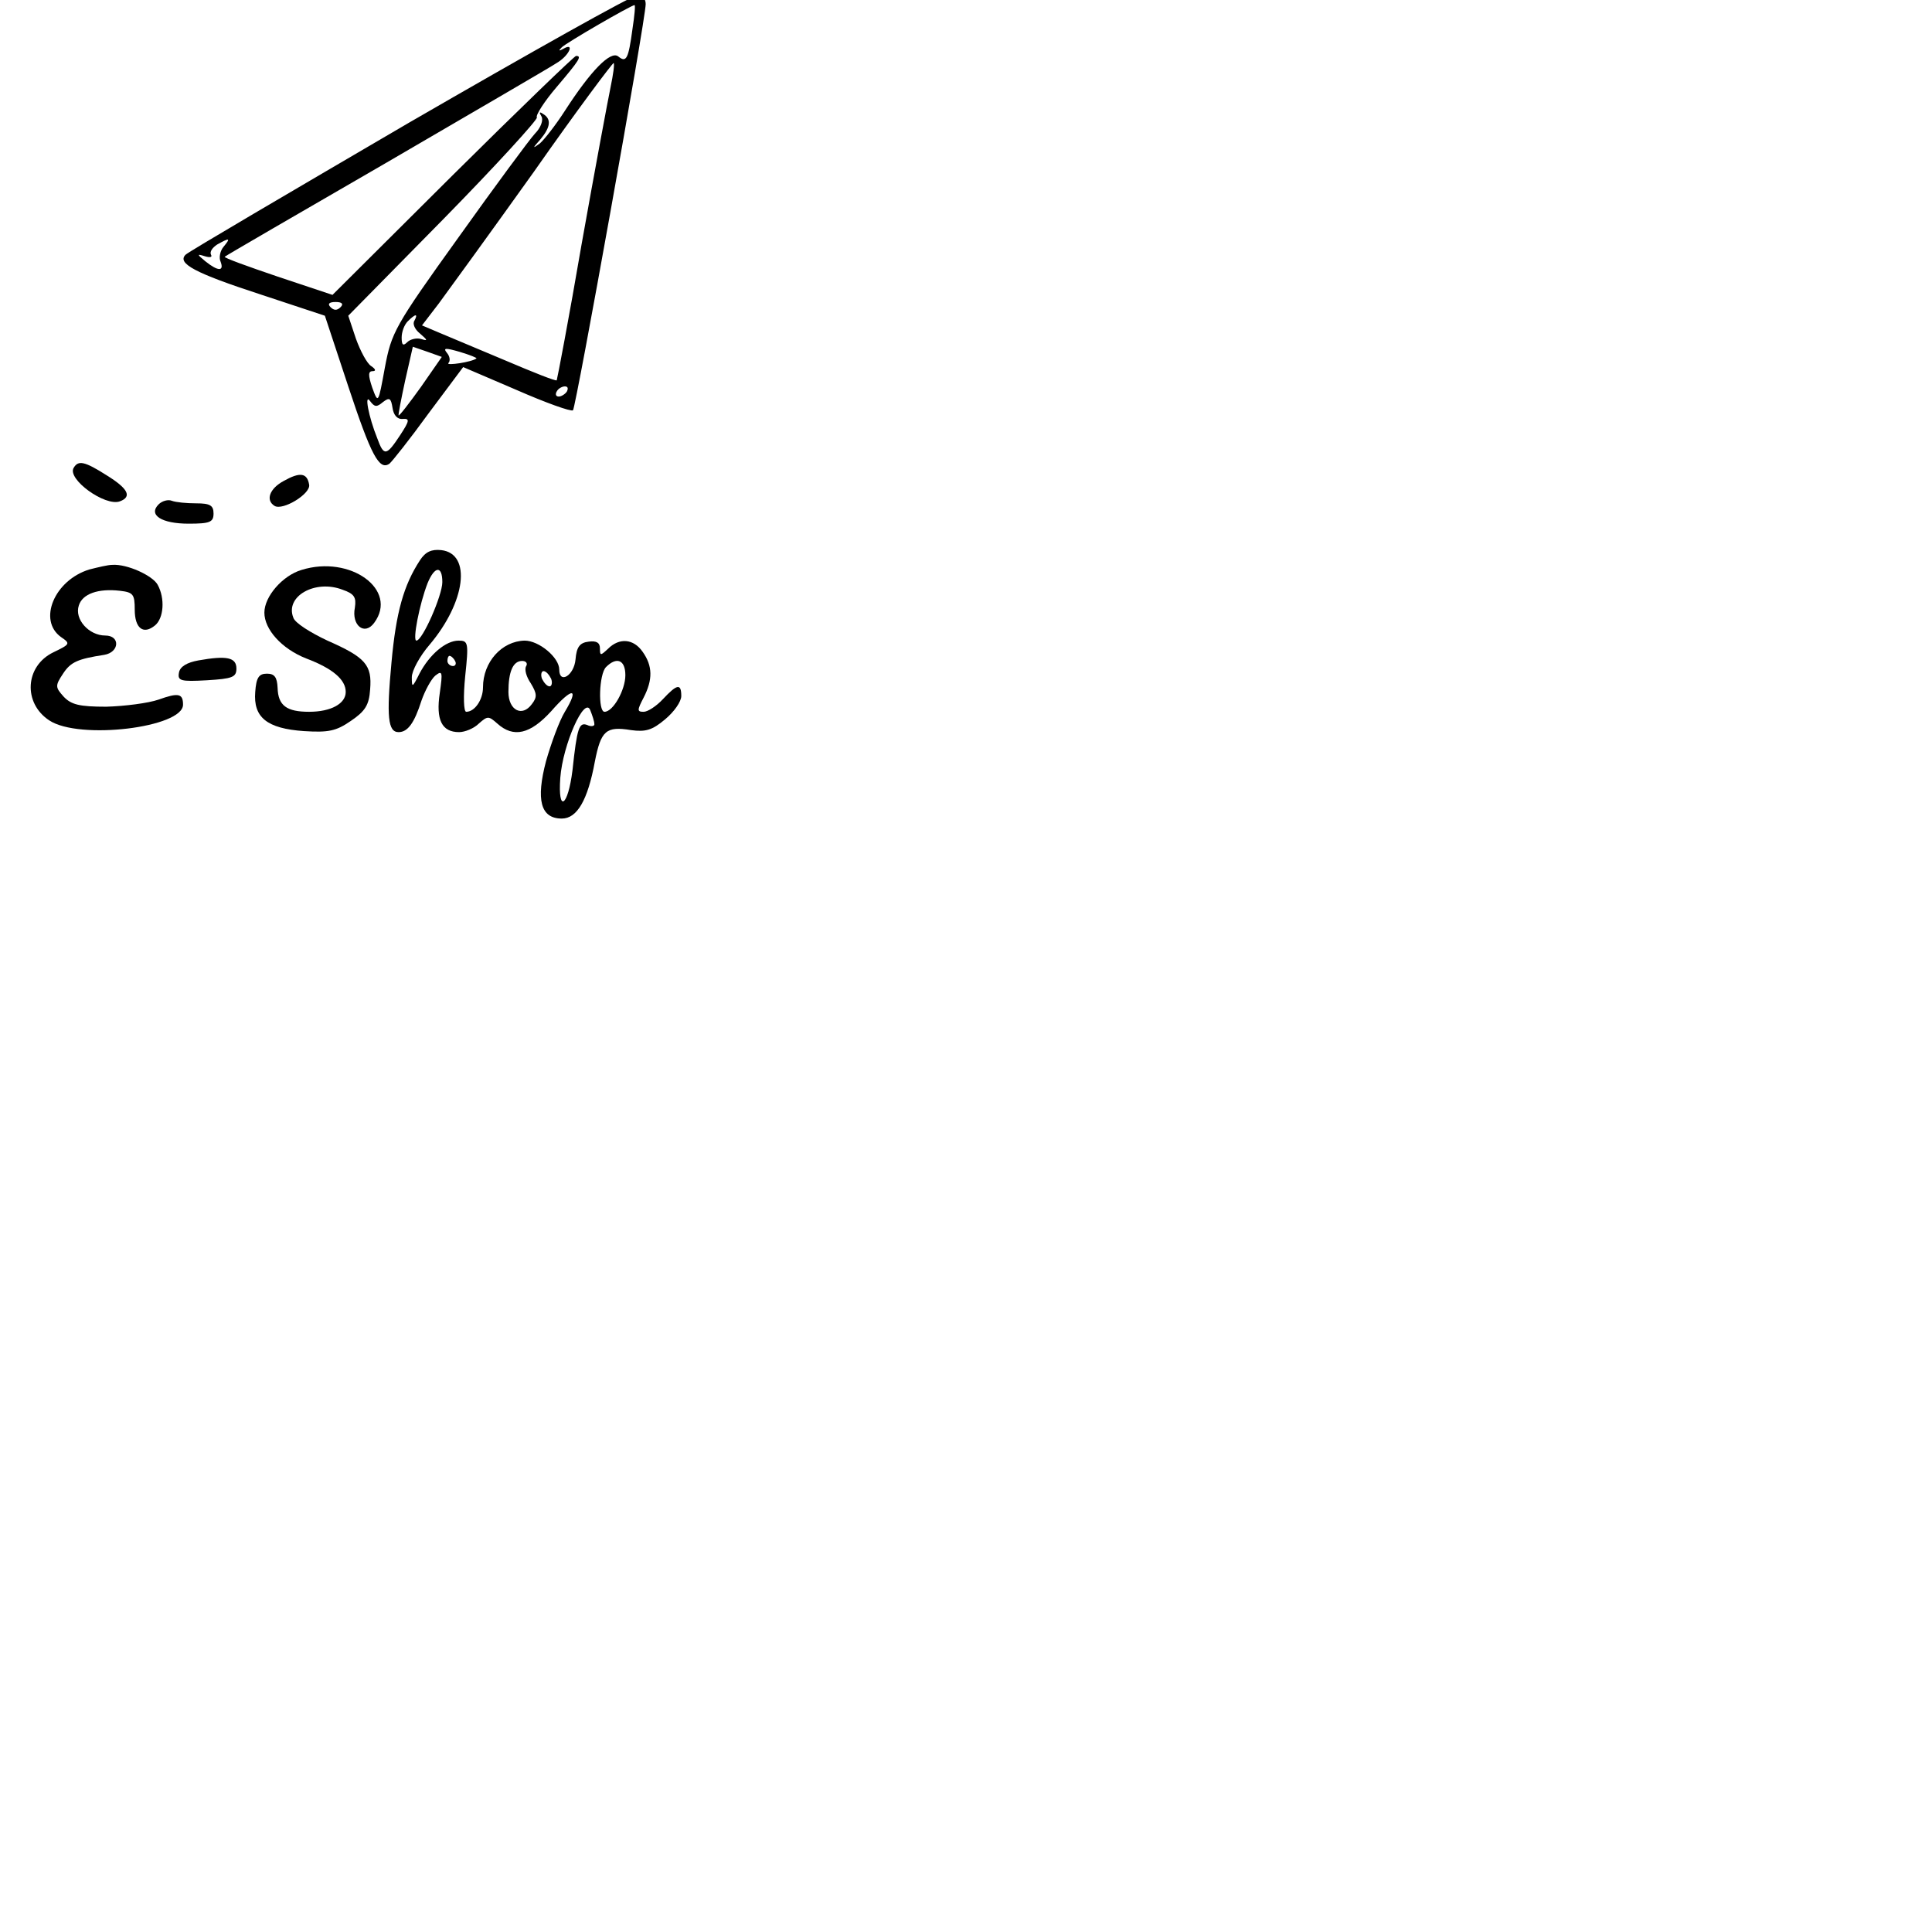 <?xml version="1.0" standalone="no"?>
<!DOCTYPE svg PUBLIC "-//W3C//DTD SVG 20010904//EN"
 "http://www.w3.org/TR/2001/REC-SVG-20010904/DTD/svg10.dtd">
<svg version="1.0" xmlns="http://www.w3.org/2000/svg"
 width="150px" height="150px" viewBox="70 20 300 380"
 preserveAspectRatio="xMidYMid meet">
<g transform="translate(0,200) scale(0.1,-0.1)"
fill="#000000" stroke="none">
<path d="M1105 1559 c-236 -138 -434 -254 -440 -260 -17 -17 18 -36 147 -78
l127 -42 46 -139 c45 -136 61 -166 81 -152 5 4 40 48 77 99 l68 91 105 -45
c57 -25 107 -43 111 -40 6 7 143 769 143 799 0 11 -7 18 -17 17 -10 0 -211
-113 -448 -250z m439 184 c-8 -59 -12 -67 -28 -54 -15 12 -54 -28 -105 -107
-18 -28 -40 -56 -49 -64 -15 -11 -15 -10 1 8 20 24 22 40 5 50 -7 5 -8 3 -3
-5 4 -7 -1 -22 -13 -34 -11 -12 -79 -104 -151 -205 -125 -174 -131 -186 -144
-255 -13 -71 -13 -72 -25 -39 -8 24 -8 32 1 32 7 0 6 4 -3 10 -8 5 -21 29 -30
54 l-15 45 188 191 c103 105 185 195 183 199 -3 4 15 32 39 60 45 53 50 61 38
61 -3 0 -113 -106 -243 -235 l-236 -235 -108 36 c-59 20 -106 37 -104 39 2 2
145 85 318 185 173 101 325 189 338 198 23 15 32 39 10 26 -9 -5 -10 -4 -3 3
9 9 135 82 143 83 2 0 0 -21 -4 -47z m-43 -114 c-5 -24 -31 -163 -57 -309 -25
-146 -48 -266 -49 -268 -2 -2 -47 16 -101 39 -55 23 -114 48 -131 55 l-33 14
33 43 c17 23 102 140 187 259 84 120 156 216 157 214 2 -2 -1 -23 -6 -47z
m-761 -314 c-7 -8 -10 -22 -6 -30 7 -19 -5 -19 -30 1 -17 14 -17 15 -1 10 10
-3 15 -2 12 3 -3 6 3 14 12 20 25 14 27 13 13 -4z m230 -119 c-7 -7 -13 -7
-20 0 -6 6 -3 10 10 10 13 0 16 -4 10 -10z m145 -27 c-4 -6 1 -17 11 -25 15
-13 16 -15 3 -11 -9 3 -22 0 -28 -6 -8 -8 -11 -6 -11 9 0 11 5 25 12 32 15 15
21 16 13 1z m13 -130 c-23 -32 -43 -58 -44 -56 -1 1 5 32 13 69 l15 66 29 -10
28 -10 -41 -59z m109 56 c-8 -7 -61 -15 -55 -9 4 4 3 13 -3 20 -8 10 -3 10 25
2 20 -6 35 -12 33 -13z m178 -65 c-3 -5 -11 -10 -16 -10 -6 0 -7 5 -4 10 3 6
11 10 16 10 6 0 7 -4 4 -10z m-362 -21 c13 10 16 8 19 -11 2 -14 9 -23 20 -22
14 1 14 -3 -5 -32 -27 -41 -32 -42 -45 -6 -17 42 -26 90 -14 73 9 -12 13 -12
25 -2z"/>
<path d="M445 880 c-14 -22 62 -77 91 -66 24 9 16 25 -26 51 -44 28 -56 30
-65 15z"/>
<path d="M858 854 c-28 -15 -36 -38 -18 -49 16 -10 72 24 68 42 -4 23 -18 25
-50 7z"/>
<path d="M612 808 c-21 -21 6 -38 59 -38 42 0 49 3 49 20 0 16 -7 20 -34 20
-19 0 -40 2 -48 5 -7 3 -19 0 -26 -7z"/>
<path d="M1126 698 c-32 -49 -47 -102 -56 -201 -10 -107 -7 -137 14 -137 18 0
31 18 45 62 7 20 19 42 27 49 14 11 15 8 9 -34 -8 -53 4 -77 38 -77 11 0 29 7
39 17 17 15 19 15 36 0 32 -29 65 -21 106 24 42 48 56 47 27 -1 -11 -18 -27
-62 -37 -97 -20 -76 -11 -113 31 -113 30 0 51 36 65 112 12 61 22 70 71 62 29
-4 42 0 67 21 18 15 32 35 32 46 0 25 -8 24 -36 -6 -13 -14 -30 -25 -38 -25
-13 0 -13 3 0 28 18 35 18 62 -2 90 -18 26 -46 28 -68 6 -15 -14 -16 -14 -16
1 0 11 -7 15 -22 13 -18 -2 -24 -11 -26 -35 -3 -32 -32 -49 -32 -20 0 24 -40
57 -68 57 -45 -1 -82 -42 -82 -92 0 -24 -16 -48 -33 -48 -5 0 -6 30 -2 70 7
66 6 70 -13 70 -25 0 -57 -27 -77 -65 -14 -28 -15 -28 -15 -7 0 13 16 42 35
64 71 84 83 179 23 186 -19 2 -31 -3 -42 -20z m44 -43 c0 -26 -39 -115 -51
-115 -8 0 6 72 22 113 14 34 29 35 29 2z m25 -155 c3 -5 1 -10 -4 -10 -6 0
-11 5 -11 10 0 6 2 10 4 10 3 0 8 -4 11 -10z m140 -10 c-4 -6 0 -21 9 -34 12
-20 13 -27 2 -41 -19 -26 -46 -12 -46 24 0 40 9 61 27 61 8 0 11 -5 8 -10z
m195 -18 c0 -29 -24 -72 -41 -72 -13 0 -11 74 3 88 21 21 38 14 38 -16z m-146
-7 c3 -8 1 -15 -3 -15 -5 0 -11 7 -15 15 -3 8 -1 15 3 15 5 0 11 -7 15 -15z
m85 -89 c1 -4 -6 -6 -14 -2 -16 6 -20 -5 -29 -89 -9 -72 -29 -85 -24 -15 5 66
48 162 59 133 4 -10 8 -22 8 -27z"/>
<path d="M476 680 c-69 -21 -102 -100 -56 -133 19 -13 18 -14 -15 -30 -56 -27
-60 -100 -8 -134 59 -39 263 -14 263 31 0 22 -9 24 -48 10 -20 -7 -67 -13
-103 -14 -53 0 -69 4 -84 20 -16 18 -17 21 -1 45 15 23 29 29 81 37 30 5 32
38 2 38 -32 0 -61 32 -52 59 7 23 38 34 81 29 26 -3 29 -7 29 -37 0 -37 17
-50 40 -31 17 14 20 53 5 80 -10 18 -60 41 -89 39 -9 0 -29 -5 -45 -9z"/>
<path d="M893 679 c-37 -11 -73 -52 -73 -84 0 -33 34 -71 82 -90 53 -20 78
-42 78 -66 0 -23 -29 -39 -72 -39 -44 0 -61 12 -62 47 -1 21 -6 28 -21 28 -16
0 -21 -8 -23 -36 -4 -50 23 -72 96 -77 48 -3 63 0 92 20 28 19 36 31 38 62 4
48 -9 63 -84 96 -34 16 -64 35 -67 45 -17 42 43 76 97 55 23 -8 27 -15 24 -35
-7 -35 19 -56 38 -30 48 65 -47 134 -143 104z"/>
<path d="M690 501 c-22 -4 -36 -12 -38 -24 -3 -16 3 -18 55 -15 50 3 58 6 58
23 0 22 -19 26 -75 16z"/>
</g>
</svg>

